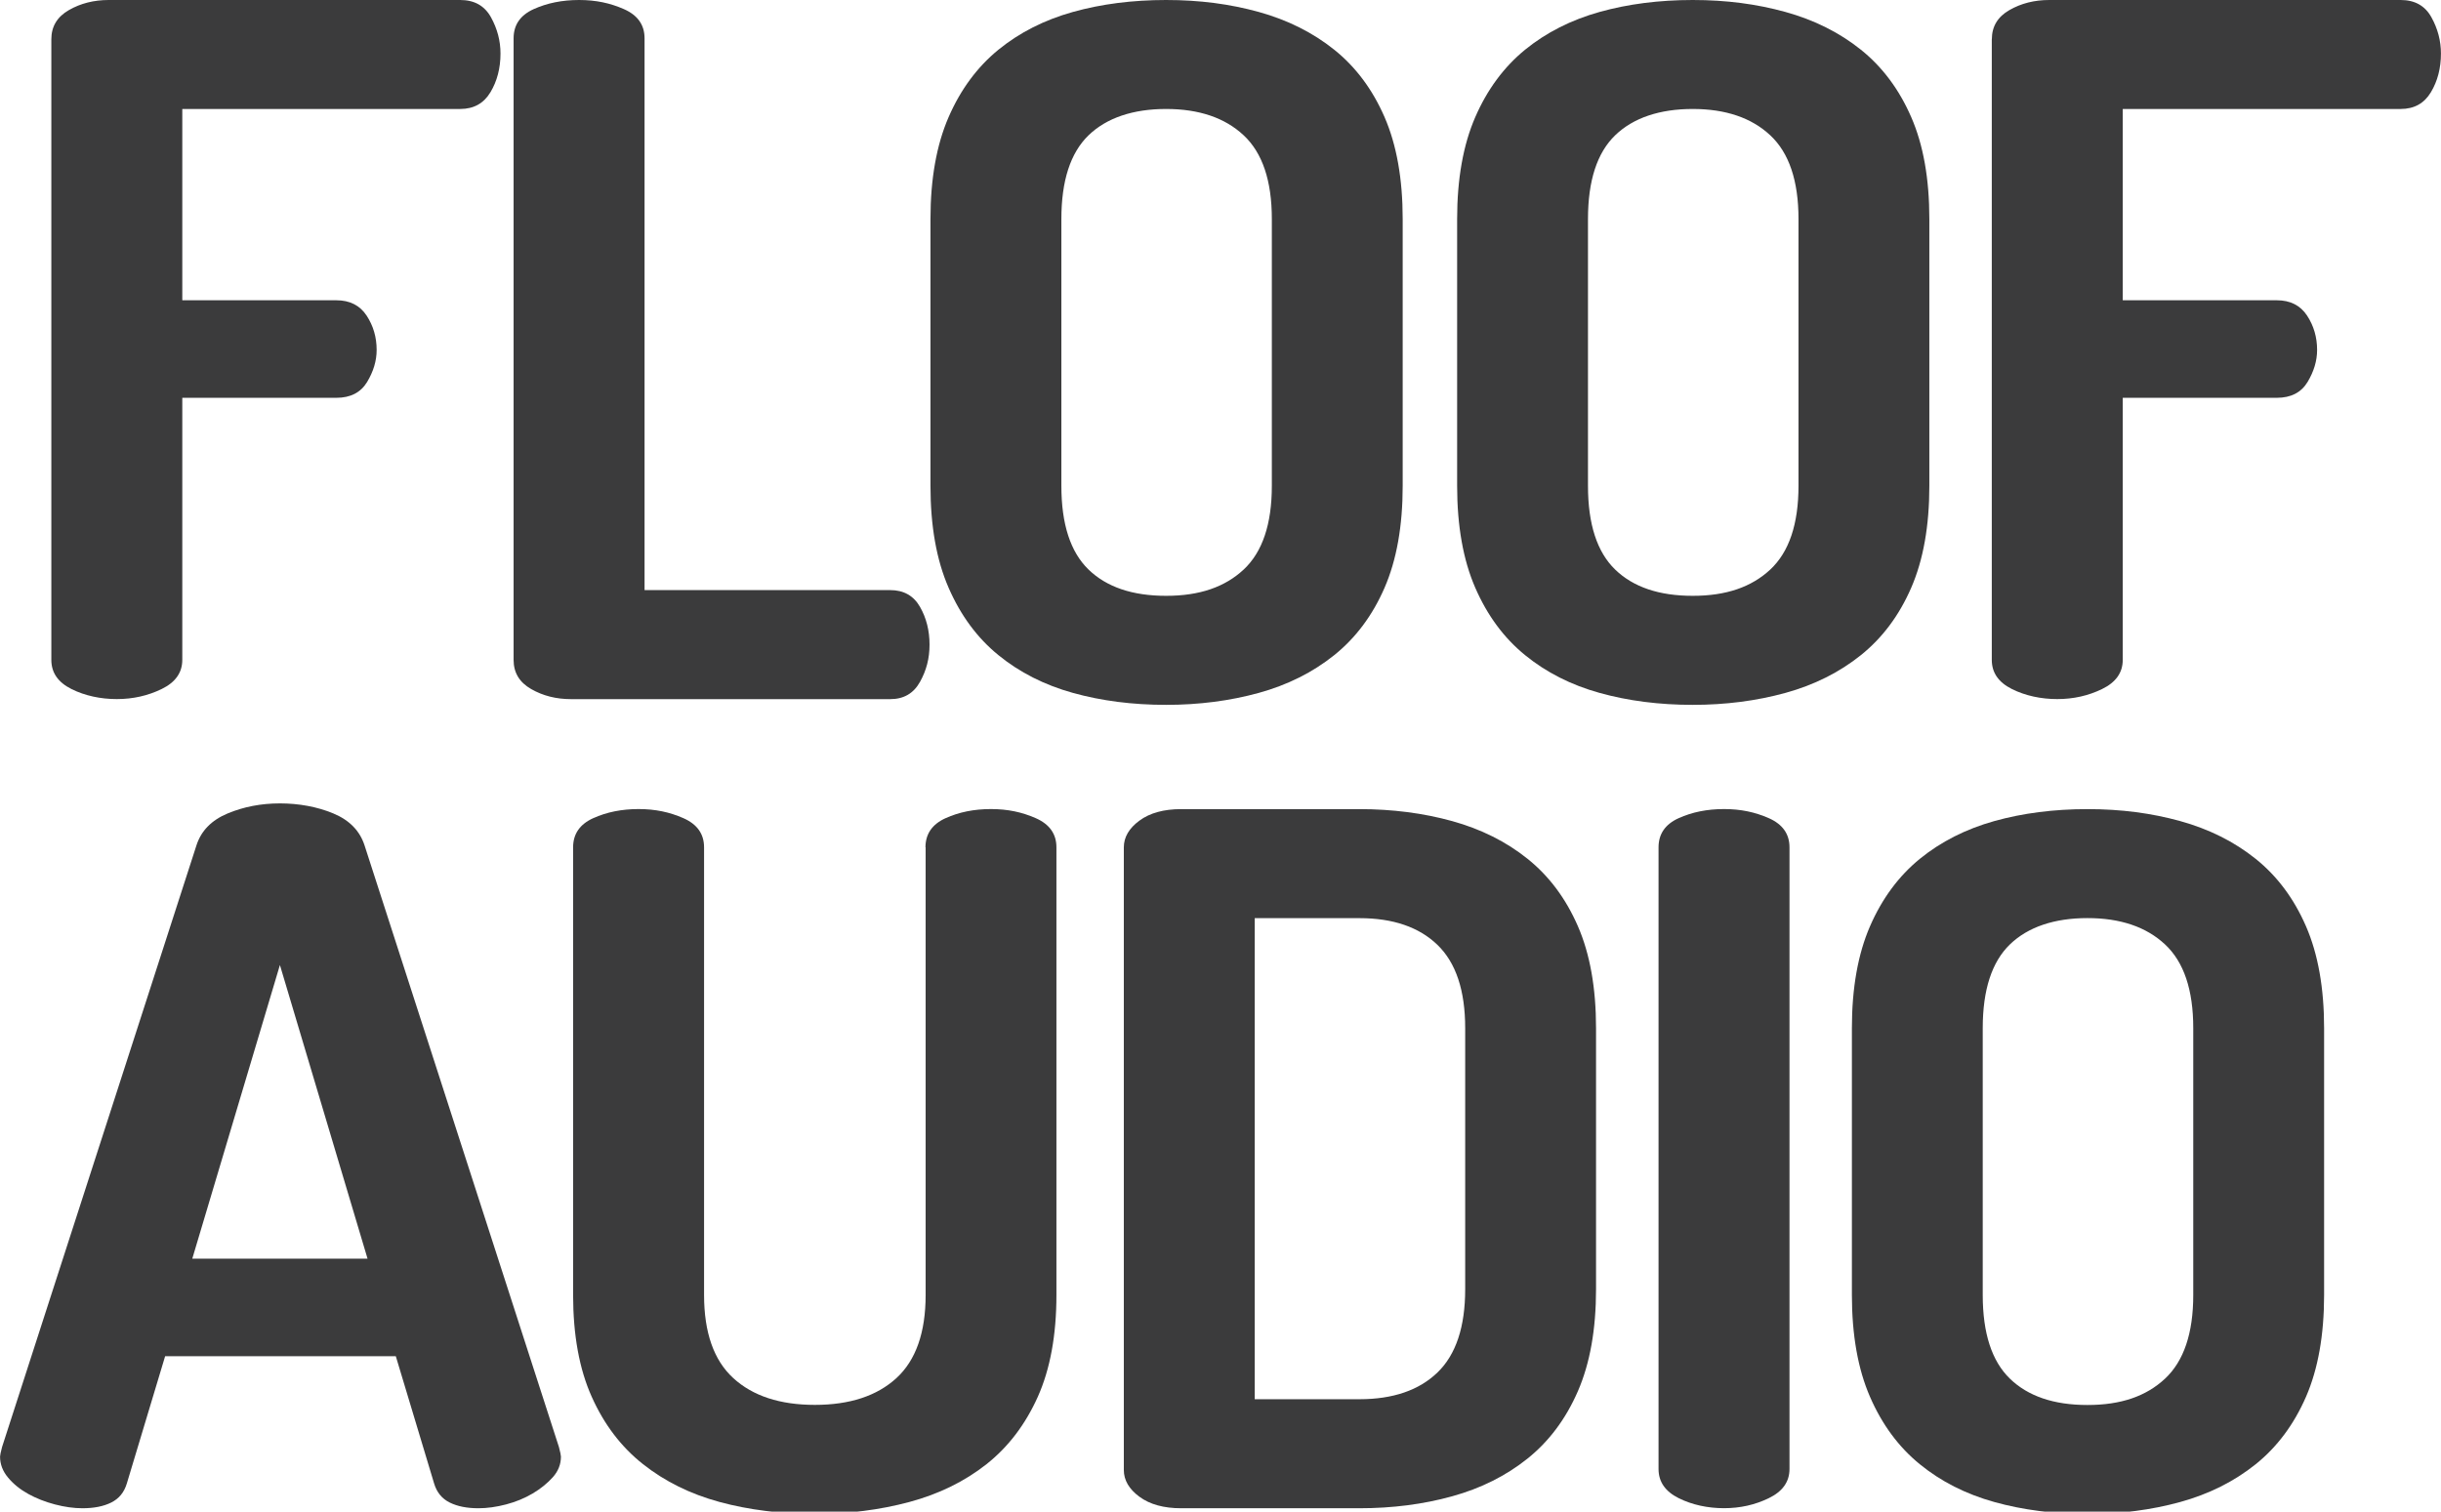<?xml version="1.0" encoding="UTF-8"?>
<svg id="uuid-41501bd9-d0fd-44c7-9138-7a17d1a379a0" data-name="Layer 2" xmlns="http://www.w3.org/2000/svg" width="439.34" height="272.15" viewBox="0 0 439.34 272.15">
  <defs>
    <style>
      .uuid-72f02a59-8bfb-416f-9c63-236f73fc1fcf {
        fill: #3b3b3c;
        stroke-width: 0px;
      }
    </style>
  </defs>
  <g id="uuid-83563ba9-9f7a-4042-9183-87d57220a0c1" data-name="Layer 1-2">
    <g>
      <path class="uuid-72f02a59-8bfb-416f-9c63-236f73fc1fcf" d="M9.24,7.06c0-2.29,1.06-4.05,3.17-5.25,2.11-1.21,4.5-1.81,7.16-1.81h63.26c2.54,0,4.38,1.03,5.53,3.1,1.15,2.07,1.72,4.25,1.72,6.54,0,2.64-.61,4.97-1.81,6.97-1.21,2.01-3.02,3.01-5.44,3.01h-50.02v34.44h27.73c2.42,0,4.23.92,5.44,2.75,1.21,1.84,1.81,3.9,1.81,6.2,0,1.95-.58,3.87-1.72,5.77-1.15,1.89-2.99,2.84-5.53,2.84h-27.73v47.18c0,2.3-1.24,4.05-3.72,5.25-2.48,1.21-5.17,1.81-8.07,1.81s-5.74-.6-8.16-1.81-3.62-2.95-3.62-5.25c0,0,0-111.74,0-111.74Z"/>
      <path class="uuid-72f02a59-8bfb-416f-9c63-236f73fc1fcf" d="M102.77,125.87c-2.66,0-5.05-.6-7.16-1.81-2.12-1.21-3.17-2.95-3.17-5.25V6.89c0-2.41,1.21-4.16,3.62-5.25C98.48.55,101.19,0,104.22,0s5.59.55,8.07,1.64c2.48,1.09,3.72,2.84,3.72,5.25v99.35h44.22c2.42,0,4.2,1.01,5.35,3.01,1.15,2.01,1.72,4.28,1.72,6.8s-.57,4.65-1.72,6.72-2.93,3.1-5.35,3.1h-57.46Z"/>
      <path class="uuid-72f02a59-8bfb-416f-9c63-236f73fc1fcf" d="M209.88,126.9c-6.04,0-11.63-.72-16.77-2.15s-9.61-3.7-13.41-6.8c-3.81-3.1-6.8-7.15-8.97-12.14-2.18-4.99-3.26-11.11-3.26-18.34v-48.04c0-7.23,1.09-13.34,3.26-18.34,2.17-4.99,5.17-9.04,8.97-12.14,3.81-3.1,8.27-5.36,13.41-6.8C198.24.72,203.83,0,209.88,0s11.48.72,16.67,2.15c5.19,1.44,9.72,3.7,13.59,6.8,3.87,3.1,6.89,7.15,9.06,12.14s3.26,11.11,3.26,18.34v48.04c0,7.23-1.09,13.34-3.26,18.34s-5.2,9.04-9.06,12.14c-3.87,3.1-8.4,5.37-13.59,6.8-5.2,1.43-10.76,2.15-16.67,2.15ZM228.91,39.43c0-6.89-1.69-11.91-5.07-15.07s-8.04-4.74-13.96-4.74-10.69,1.58-13.96,4.74c-3.26,3.16-4.89,8.18-4.89,15.07v48.04c0,6.89,1.63,11.91,4.89,15.07,3.26,3.16,7.91,4.73,13.96,4.73s10.57-1.58,13.96-4.73c3.38-3.16,5.07-8.18,5.07-15.07v-48.04Z"/>
      <path class="uuid-72f02a59-8bfb-416f-9c63-236f73fc1fcf" d="M304.67,126.9c-6.04,0-11.63-.72-16.77-2.15-5.14-1.43-9.61-3.7-13.41-6.8-3.81-3.1-6.8-7.15-8.97-12.14s-3.26-11.11-3.26-18.34v-48.04c0-7.23,1.09-13.34,3.26-18.34,2.17-4.99,5.17-9.04,8.97-12.14,3.81-3.1,8.28-5.36,13.41-6.8C293.03.72,298.62,0,304.67,0s11.48.72,16.67,2.15c5.19,1.44,9.72,3.7,13.59,6.8,3.87,3.1,6.89,7.15,9.06,12.14,2.18,4.99,3.26,11.11,3.26,18.34v48.04c0,7.23-1.09,13.34-3.26,18.34s-5.2,9.04-9.06,12.14c-3.87,3.1-8.4,5.37-13.59,6.8-5.2,1.43-10.76,2.15-16.67,2.15ZM323.7,39.43c0-6.89-1.7-11.91-5.08-15.07-3.38-3.16-8.04-4.74-13.96-4.74s-10.69,1.58-13.96,4.74c-3.26,3.16-4.89,8.18-4.89,15.07v48.04c0,6.89,1.63,11.91,4.89,15.07,3.26,3.16,7.91,4.73,13.96,4.73s10.57-1.58,13.96-4.73c3.38-3.16,5.08-8.18,5.08-15.07v-48.04Z"/>
      <path class="uuid-72f02a59-8bfb-416f-9c63-236f73fc1fcf" d="M358.5,7.06c0-2.29,1.06-4.05,3.17-5.25,2.11-1.21,4.5-1.81,7.16-1.81h63.25c2.54,0,4.38,1.03,5.53,3.1,1.15,2.07,1.72,4.25,1.72,6.54,0,2.64-.61,4.97-1.81,6.97-1.21,2.01-3.02,3.01-5.44,3.01h-50.02v34.44h27.73c2.42,0,4.23.92,5.44,2.75,1.21,1.84,1.81,3.9,1.81,6.2,0,1.95-.58,3.87-1.72,5.77-1.15,1.89-2.99,2.84-5.53,2.84h-27.73v47.18c0,2.3-1.24,4.05-3.72,5.25-2.48,1.21-5.17,1.81-8.07,1.81s-5.74-.6-8.16-1.81-3.62-2.95-3.62-5.25V7.06h0Z"/>
    </g>
    <g>
      <path class="uuid-72f02a59-8bfb-416f-9c63-236f73fc1fcf" d="M14.86,271.54c-1.57,0-3.23-.23-4.98-.69s-3.35-1.09-4.8-1.89c-1.45-.8-2.66-1.78-3.62-2.93-.97-1.15-1.45-2.41-1.45-3.79,0-.23.12-.8.36-1.72l34.98-108.3c.84-2.64,2.72-4.56,5.62-5.77,2.9-1.21,6.04-1.81,9.42-1.81s6.71.6,9.61,1.81c2.9,1.21,4.77,3.13,5.62,5.77l34.98,108.3c.24.92.36,1.49.36,1.72,0,1.38-.48,2.61-1.45,3.7-.97,1.09-2.18,2.07-3.62,2.93-1.45.86-3.05,1.52-4.8,1.98-1.75.46-3.42.69-4.98.69-2.06,0-3.78-.34-5.17-1.03s-2.33-1.83-2.81-3.44l-6.89-22.9H29.72l-6.89,22.9c-.48,1.61-1.42,2.75-2.81,3.44s-3.11,1.03-5.17,1.03h0ZM66.15,226.6l-15.77-52.86-15.77,52.86h31.54Z"/>
      <path class="uuid-72f02a59-8bfb-416f-9c63-236f73fc1fcf" d="M166.57,152.55c0-2.41,1.21-4.16,3.62-5.25,2.42-1.09,5.13-1.64,8.16-1.64s5.59.55,8.07,1.64c2.48,1.09,3.72,2.84,3.72,5.25v80.58c0,7.23-1.12,13.34-3.35,18.34-2.24,4.99-5.32,9.04-9.24,12.14-3.93,3.1-8.55,5.37-13.87,6.8-5.32,1.43-11,2.15-17.04,2.15s-11.87-.72-17.13-2.15-9.85-3.7-13.77-6.8c-3.93-3.1-7.01-7.15-9.24-12.14-2.24-4.99-3.35-11.11-3.35-18.34v-80.58c0-2.41,1.21-4.16,3.62-5.25,2.42-1.09,5.13-1.64,8.16-1.64s5.59.55,8.07,1.64,3.72,2.84,3.72,5.25v80.58c0,6.77,1.75,11.77,5.26,14.98,3.5,3.21,8.4,4.82,14.68,4.82s11.17-1.61,14.68-4.82c3.5-3.21,5.26-8.21,5.26-14.98v-80.58h-.03Z"/>
      <path class="uuid-72f02a59-8bfb-416f-9c63-236f73fc1fcf" d="M244.68,145.67c5.92,0,11.48.72,16.67,2.15,5.19,1.44,9.73,3.7,13.59,6.8,3.87,3.1,6.89,7.15,9.06,12.14,2.17,4.99,3.26,11.11,3.26,18.34v47.01c0,7.23-1.09,13.34-3.26,18.34s-5.2,9.04-9.06,12.14c-3.87,3.1-8.4,5.37-13.59,6.8-5.2,1.44-10.76,2.15-16.67,2.15h-32.08c-3.14,0-5.65-.69-7.52-2.07-1.87-1.38-2.81-2.98-2.81-4.82v-112.09c0-1.83.93-3.44,2.81-4.82,1.87-1.38,4.38-2.07,7.52-2.07h32.08,0ZM225.83,165.3v86.61h18.85c6.04,0,10.72-1.61,14.05-4.82,3.32-3.21,4.98-8.21,4.98-14.98v-47.01c0-6.77-1.66-11.76-4.98-14.98-3.32-3.21-8.01-4.82-14.05-4.82h-18.85,0Z"/>
      <path class="uuid-72f02a59-8bfb-416f-9c63-236f73fc1fcf" d="M298.51,152.55c0-2.41,1.21-4.16,3.62-5.25,2.42-1.09,5.13-1.64,8.16-1.64s5.59.55,8.07,1.64c2.47,1.09,3.72,2.84,3.72,5.25v111.92c0,2.3-1.24,4.05-3.72,5.25-2.48,1.21-5.17,1.81-8.07,1.81s-5.74-.6-8.16-1.81-3.62-2.95-3.62-5.25v-111.92Z"/>
      <path class="uuid-72f02a59-8bfb-416f-9c63-236f73fc1fcf" d="M375.72,272.57c-6.04,0-11.63-.72-16.77-2.15-5.14-1.43-9.61-3.7-13.41-6.8-3.81-3.1-6.8-7.15-8.97-12.14s-3.26-11.11-3.26-18.34v-48.04c0-7.23,1.09-13.34,3.26-18.34,2.17-4.99,5.17-9.04,8.97-12.14,3.81-3.1,8.28-5.36,13.41-6.8,5.13-1.43,10.72-2.15,16.77-2.15s11.48.72,16.67,2.15c5.19,1.44,9.72,3.7,13.59,6.8s6.89,7.15,9.06,12.14c2.17,4.99,3.26,11.11,3.26,18.34v48.04c0,7.23-1.09,13.34-3.26,18.34-2.18,4.99-5.2,9.04-9.06,12.14-3.87,3.1-8.4,5.37-13.59,6.8-5.2,1.43-10.76,2.15-16.67,2.15h0ZM394.75,185.1c0-6.89-1.69-11.91-5.08-15.07-3.38-3.16-8.04-4.74-13.96-4.74s-10.69,1.58-13.96,4.74c-3.26,3.16-4.89,8.18-4.89,15.07v48.04c0,6.89,1.63,11.91,4.89,15.07s7.91,4.74,13.96,4.74,10.57-1.58,13.96-4.74c3.38-3.16,5.08-8.18,5.08-15.07v-48.04Z"/>
    </g>
  </g>
</svg>